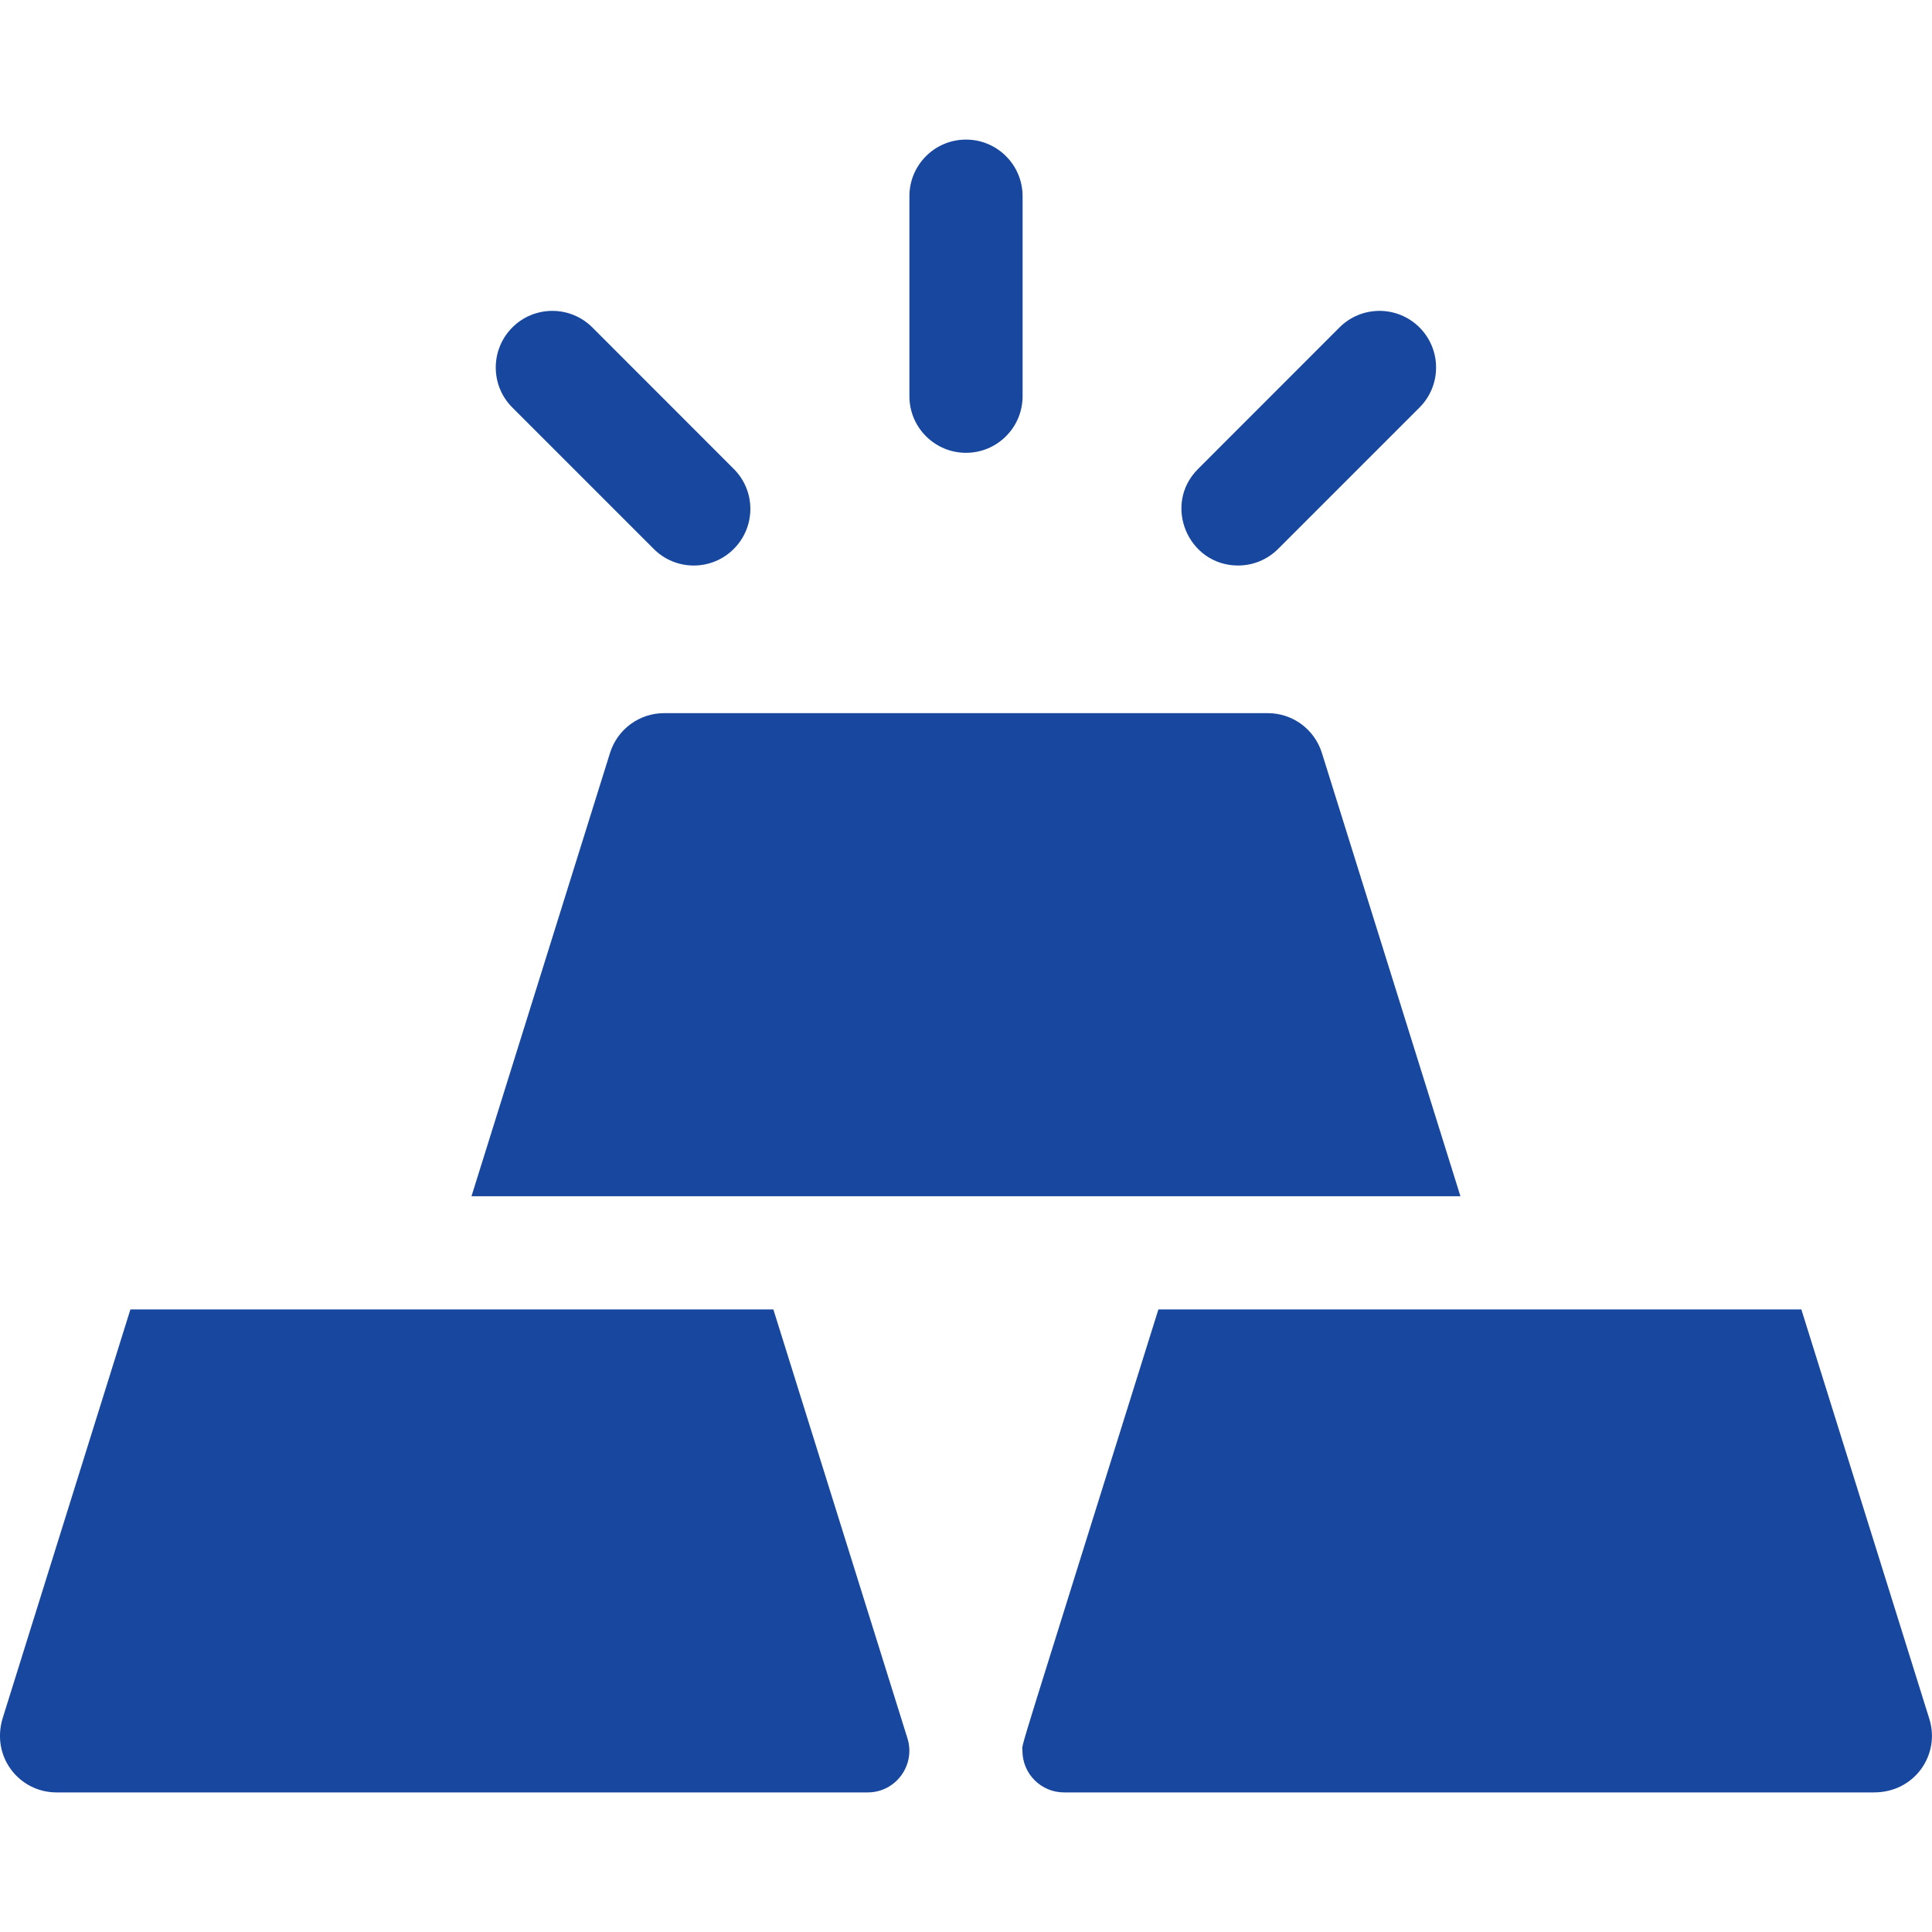 <svg width="24" height="24" viewBox="0 0 24 24" fill="none" xmlns="http://www.w3.org/2000/svg">
<g id="gold-ingots" clip-path="url(#clip0_675_55265)">
<g id="Group">
<path id="Vector" d="M12 5.625C12.388 5.625 12.703 5.31 12.703 4.922V2.437C12.703 2.049 12.388 1.734 12 1.734C11.612 1.734 11.297 2.049 11.297 2.437V4.922C11.297 5.31 11.612 5.625 12 5.625Z" fill="#17479E"/>
<path id="Vector_2" d="M8.121 6.819C8.395 7.094 8.841 7.094 9.115 6.819C9.39 6.545 9.39 6.099 9.115 5.825L7.359 4.068C7.084 3.793 6.639 3.793 6.364 4.068C6.09 4.343 6.09 4.788 6.364 5.062L8.121 6.819Z" fill="#17479E"/>
<path id="Vector_3" d="M15.38 7.025C15.56 7.025 15.74 6.956 15.877 6.819L17.634 5.062C17.908 4.788 17.908 4.343 17.634 4.068C17.359 3.793 16.914 3.793 16.639 4.068L14.883 5.825C14.438 6.269 14.759 7.025 15.38 7.025Z" fill="#17479E"/>
<path id="Vector_4" d="M18.142 14.86L16.421 9.353C16.329 9.059 16.057 8.859 15.75 8.859H8.249C7.942 8.859 7.67 9.059 7.578 9.353L5.857 14.86H18.142Z" fill="#17479E"/>
<path id="Vector_5" d="M22.377 16.266C21.514 16.266 15.298 16.266 14.39 16.266C12.567 22.099 12.701 21.635 12.701 21.749C12.701 22.035 12.933 22.266 13.218 22.266H23.279C23.787 22.266 24.105 21.795 23.967 21.353L22.377 16.266Z" fill="#17479E"/>
<path id="Vector_6" d="M11.273 21.595L9.607 16.266C8.646 16.266 2.461 16.266 1.62 16.266L0.035 21.338C-0.116 21.822 0.239 22.266 0.702 22.266H10.779C11.127 22.266 11.376 21.928 11.273 21.595Z" fill="#17479E"/>
</g>
</g>
<defs>
<clipPath id="clip0_675_55265">
<rect width="24" height="24" fill="white"/>
</clipPath>
</defs>
</svg>
